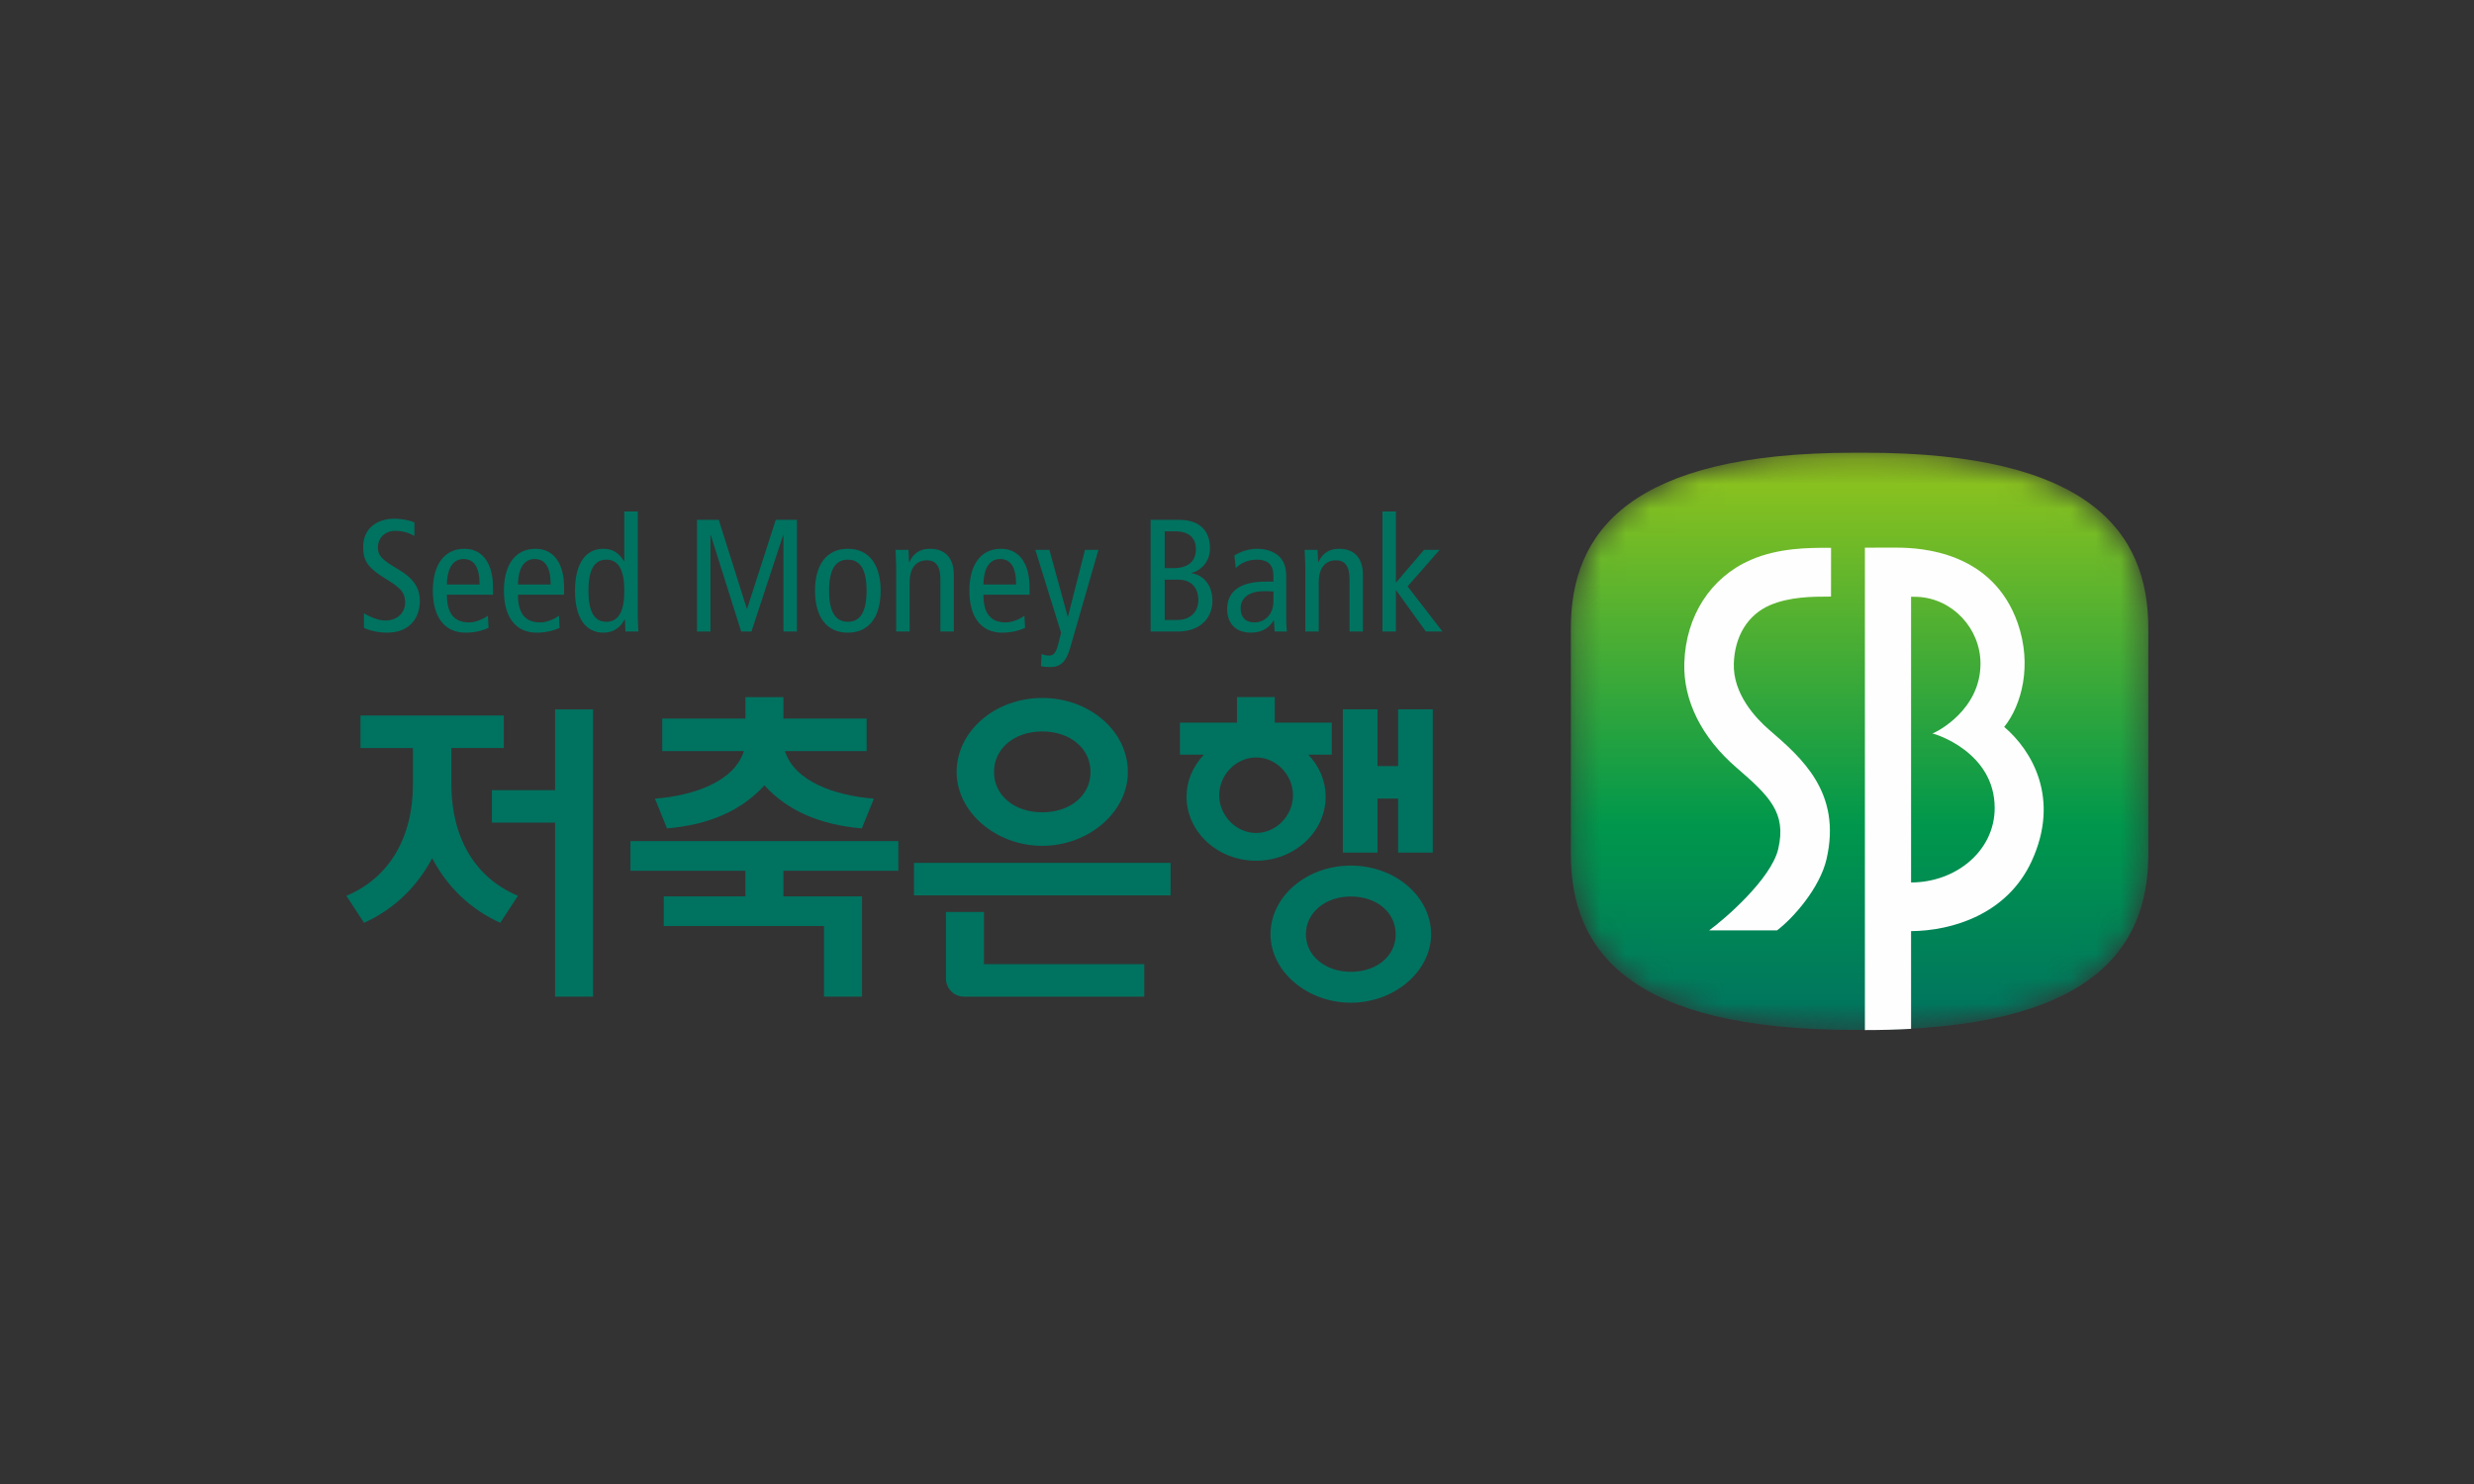 <?xml version="1.0" encoding="UTF-8"?>
<svg width="100px" height="60px" viewBox="0 0 100 60" version="1.1" xmlns="http://www.w3.org/2000/svg" xmlns:xlink="http://www.w3.org/1999/xlink">
    <rect x="0" y="0" width="100" height="60" fill="#333333" stroke="none"/>
    <title>seedmoneybank</title>
    <defs>
        <path d="M11.719,0.233 C2.669,0.233 0.279,3.426 0.279,7.328 L0.279,7.328 L0.279,8.742 L0.279,16.475 C0.279,20.376 2.669,23.569 11.719,23.569 L11.719,23.569 L12.181,23.569 C21.231,23.569 23.62,20.376 23.62,16.475 L23.62,16.475 L23.62,7.328 C23.62,3.426 21.231,0.233 12.181,0.233 L12.181,0.233 L11.719,0.233 Z" id="path-1"></path>
        <linearGradient x1="50%" y1="0%" x2="50%" y2="100%" id="linearGradient-3">
            <stop stop-color="#95C51B" offset="0%"></stop>
            <stop stop-color="#00974C" offset="64.534%"></stop>
            <stop stop-color="#007260" offset="100%"></stop>
        </linearGradient>
    </defs>
    <g id="seedmoneybank" stroke="none" stroke-width="1" fill="none" fill-rule="evenodd">
        <g id="Group-56" transform="translate(14, 18)">
            <g id="Group-27" transform="translate(0.608, 2.501)" fill="#007260">
                <path d="M2.142,1.169 C1.929,1.04 1.65,0.962 1.372,0.962 C0.945,0.962 0.667,1.254 0.667,1.635 C0.667,1.927 0.783,2.108 1.431,2.483 C2.13,2.885 2.362,3.279 2.362,3.797 C2.362,4.515 1.916,5.078 1.048,5.078 C0.686,5.078 0.343,5.001 0.104,4.884 L0.104,4.296 C0.363,4.451 0.699,4.587 0.964,4.587 C1.476,4.587 1.767,4.244 1.767,3.875 C1.767,3.525 1.676,3.325 1.068,2.956 C0.252,2.464 0.071,2.186 0.071,1.603 C0.071,0.859 0.641,0.47 1.327,0.47 C1.625,0.47 1.942,0.535 2.142,0.619 L2.142,1.169 Z" id="Fill-1"></path>
                <path d="M5.32,3.545 L5.32,3.254 C5.32,2.283 4.906,1.687 4.162,1.687 C3.34,1.687 2.887,2.347 2.887,3.383 C2.887,4.418 3.34,5.079 4.213,5.079 C4.543,5.079 4.88,5.007 5.139,4.884 L5.113,4.393 C4.925,4.528 4.627,4.664 4.356,4.664 C3.754,4.664 3.456,4.308 3.456,3.545 L5.32,3.545 Z M3.456,3.131 C3.469,2.36 3.78,2.102 4.129,2.102 C4.563,2.102 4.776,2.444 4.776,3.131 L3.456,3.131 Z" id="Fill-3"></path>
                <path d="M8.193,3.545 L8.193,3.254 C8.193,2.283 7.779,1.687 7.035,1.687 C6.213,1.687 5.76,2.347 5.76,3.383 C5.76,4.418 6.213,5.079 7.087,5.079 C7.417,5.079 7.753,5.007 8.012,4.884 L7.986,4.393 C7.799,4.528 7.501,4.664 7.229,4.664 C6.627,4.664 6.329,4.308 6.329,3.545 L8.193,3.545 Z M6.329,3.131 C6.342,2.36 6.653,2.102 7.003,2.102 C7.436,2.102 7.65,2.444 7.65,3.131 L6.329,3.131 Z" id="Fill-5"></path>
                <path d="M11.171,0.179 L10.627,0.179 L10.627,2.185 L10.614,2.185 C10.394,1.836 10.148,1.687 9.772,1.687 C9.093,1.687 8.633,2.244 8.633,3.383 C8.633,4.522 9.093,5.078 9.772,5.078 C10.252,5.078 10.498,4.807 10.64,4.548 L10.653,4.548 L10.672,5.033 L11.196,5.033 C11.19,4.832 11.171,4.625 11.171,4.425 L11.171,0.179 Z M10.627,3.383 C10.627,4.211 10.4,4.638 9.902,4.638 C9.404,4.638 9.177,4.211 9.177,3.383 C9.177,2.555 9.404,2.127 9.902,2.127 C10.4,2.127 10.627,2.555 10.627,3.383 L10.627,3.383 Z" id="Fill-7"></path>
                <polygon id="Fill-9" points="13.565 0.516 14.445 0.516 15.578 4.108 15.591 4.108 16.749 0.516 17.604 0.516 17.604 5.033 17.06 5.033 17.06 1.137 17.047 1.137 15.766 5.033 15.351 5.033 14.122 1.137 14.109 1.137 14.109 5.033 13.565 5.033"></polygon>
                <path d="M18.335,3.383 C18.335,4.418 18.788,5.079 19.662,5.079 C20.535,5.079 20.988,4.418 20.988,3.383 C20.988,2.347 20.535,1.687 19.662,1.687 C18.788,1.687 18.335,2.347 18.335,3.383 M18.905,3.383 C18.905,2.554 19.144,2.127 19.662,2.127 C20.179,2.127 20.419,2.554 20.419,3.383 C20.419,4.211 20.179,4.638 19.662,4.638 C19.144,4.638 18.905,4.211 18.905,3.383" id="Fill-11"></path>
                <path d="M21.616,2.444 C21.616,2.205 21.597,1.965 21.59,1.732 L22.115,1.732 L22.134,2.224 L22.147,2.224 C22.322,1.849 22.6,1.687 22.982,1.687 C23.558,1.687 23.946,2.017 23.946,2.742 L23.946,5.033 L23.403,5.033 L23.403,2.904 C23.403,2.38 23.208,2.153 22.859,2.153 C22.432,2.153 22.16,2.451 22.16,3.046 L22.16,5.033 L21.616,5.033 L21.616,2.444 Z" id="Fill-13"></path>
                <path d="M27.007,3.545 L27.007,3.253 C27.007,2.283 26.593,1.687 25.849,1.687 C25.027,1.687 24.574,2.347 24.574,3.383 C24.574,4.418 25.027,5.079 25.901,5.079 C26.231,5.079 26.568,5.007 26.826,4.884 L26.8,4.393 C26.612,4.528 26.315,4.664 26.043,4.664 C25.441,4.664 25.143,4.308 25.143,3.545 L27.007,3.545 Z M25.143,3.13 C25.156,2.36 25.467,2.101 25.817,2.101 C26.25,2.101 26.464,2.444 26.464,3.13 L25.143,3.13 Z" id="Fill-15"></path>
                <path d="M28.645,5.706 C28.483,6.269 28.25,6.47 27.836,6.47 C27.706,6.47 27.564,6.457 27.467,6.431 L27.493,5.939 C27.577,5.978 27.674,6.004 27.79,6.004 C27.946,6.004 28.062,5.933 28.153,5.59 L28.282,5.085 L27.24,1.732 L27.81,1.732 L28.548,4.425 L28.561,4.425 L29.247,1.732 L29.79,1.732 L28.645,5.706 Z" id="Fill-17"></path>
                <path d="M32.47,2.936 L33.02,2.936 C33.57,2.936 33.829,3.292 33.829,3.758 C33.829,4.185 33.564,4.567 32.955,4.567 L32.47,4.567 L32.47,2.936 Z M31.9,5.033 L32.988,5.033 C33.971,5.033 34.399,4.425 34.399,3.797 C34.399,3.163 34.049,2.748 33.557,2.677 L33.557,2.664 C34.01,2.535 34.301,2.153 34.301,1.661 C34.301,0.995 33.919,0.516 33.046,0.516 L31.9,0.516 L31.9,5.033 Z M32.47,0.982 L32.904,0.982 C33.499,0.982 33.732,1.305 33.732,1.694 C33.732,2.179 33.441,2.47 32.806,2.47 L32.47,2.47 L32.47,0.982 Z" id="Fill-19"></path>
                <path d="M35.343,2.47 C35.531,2.263 35.855,2.127 36.191,2.127 C36.418,2.127 36.631,2.186 36.741,2.334 C36.845,2.477 36.864,2.619 36.864,2.865 L36.864,3.014 L36.547,3.014 C35.414,3.014 34.994,3.486 34.994,4.127 C34.994,4.761 35.402,5.078 35.945,5.078 C36.45,5.078 36.722,4.839 36.871,4.586 L36.884,4.586 L36.916,5.033 L37.408,5.033 C37.395,4.917 37.382,4.723 37.382,4.528 L37.382,2.807 C37.382,2.341 37.24,2.14 37.097,1.998 C36.994,1.894 36.703,1.687 36.217,1.687 C35.893,1.687 35.557,1.784 35.285,1.959 L35.343,2.47 Z M36.864,3.829 C36.864,4.282 36.566,4.664 36.094,4.664 C35.719,4.664 35.538,4.438 35.538,4.088 C35.538,3.706 35.842,3.402 36.483,3.402 C36.631,3.402 36.767,3.402 36.864,3.415 L36.864,3.829 Z" id="Fill-21"></path>
                <path d="M38.152,2.444 C38.152,2.205 38.133,1.965 38.126,1.732 L38.651,1.732 L38.67,2.224 L38.683,2.224 C38.858,1.849 39.136,1.687 39.518,1.687 C40.094,1.687 40.482,2.017 40.482,2.742 L40.482,5.033 L39.939,5.033 L39.939,2.904 C39.939,2.38 39.744,2.153 39.395,2.153 C38.968,2.153 38.696,2.451 38.696,3.046 L38.696,5.033 L38.152,5.033 L38.152,2.444 Z" id="Fill-23"></path>
                <polygon id="Fill-25" points="42.948 1.732 43.582 1.732 42.288 3.208 43.699 5.033 43.026 5.033 41.828 3.37 41.815 3.37 41.815 5.033 41.272 5.033 41.272 0.179 41.815 0.179 41.815 3.059"></polygon>
            </g>
            <g id="Group-30" transform="translate(49.215, 0.071)">
                <mask id="mask-2" fill="white">
                    <use xlink:href="#path-1"></use>
                </mask>
                <g id="Clip-29"></g>
                <path d="M11.719,0.233 C2.669,0.233 0.279,3.426 0.279,7.328 L0.279,8.742 L0.279,16.475 C0.279,20.376 2.669,23.569 11.719,23.569 L12.181,23.569 C21.231,23.569 23.62,20.376 23.62,16.475 L23.62,7.328 C23.62,3.426 21.231,0.233 12.181,0.233 L11.719,0.233 Z" id="Fill-28" fill="url(#linearGradient-3)" mask="url(#mask-2)"></path>
            </g>
            <g id="Group-55" transform="translate(0, 4.02)">
                <path d="M63.246,2.108 C63.283,2.108 63.461,2.109 63.498,2.111 C64.94,2.176 66.052,3.406 66.052,4.813 C66.052,6.685 64.29,7.575 64.106,7.637 C64.188,7.637 66.626,8.374 66.626,10.647 C66.626,12.393 65.047,13.659 63.246,13.659 L63.246,2.108 Z M61.397,19.627 C62.047,19.627 62.662,19.61 63.246,19.577 L63.246,15.627 C64.901,15.614 67.126,14.949 68.116,12.807 C69.29,10.267 68.131,8.323 67.011,7.37 C67.715,6.493 68.153,4.877 67.556,3.172 C66.54,0.277 63.654,0.126 62.673,0.122 C62.379,0.122 61.413,0.123 61.38,0.123 L61.38,15.279 L61.38,19.627 L61.397,19.627 Z" id="Fill-31" fill="#FEFEFE"></path>
                <path d="M57.512,7.489 C56.961,7.013 56.041,6.031 56.082,4.804 C56.119,3.697 56.647,2.839 57.533,2.452 C58.325,2.106 59.288,2.101 59.872,2.102 C59.922,2.102 59.966,2.1 60.01,2.1 L60.012,0.128 C59.967,0.128 59.96,0.13 59.91,0.13 C59.154,0.127 57.899,0.122 56.76,0.62 C55.145,1.326 54.143,2.88 54.081,4.775 C54.03,6.294 54.778,7.8 56.188,9.015 C57.53,10.174 58.215,10.846 57.878,12.299 C57.596,13.519 55.693,15.157 55.084,15.596 L57.829,15.596 C58.49,15.096 59.559,13.879 59.829,12.715 C60.451,10.024 58.822,8.618 57.512,7.489" id="Fill-33" fill="#FEFEFE"></path>
                <path d="M28.129,7.554 C29.26,7.554 30.08,8.244 30.08,9.194 C30.08,10.138 29.26,10.822 28.129,10.822 C26.998,10.822 26.179,10.138 26.179,9.194 C26.179,8.244 26.998,7.554 28.129,7.554 M28.129,12.178 C30.005,12.178 31.59,10.811 31.59,9.194 C31.59,7.543 30.039,6.199 28.129,6.199 C26.22,6.199 24.667,7.543 24.667,9.194 C24.667,10.811 26.253,12.178 28.129,12.178" id="Fill-35" fill="#007260"></path>
                <path d="M40.6,17.271 C39.565,17.271 38.785,16.619 38.785,15.755 C38.785,14.885 39.565,14.227 40.6,14.227 C41.651,14.227 42.414,14.871 42.414,15.755 C42.414,16.633 41.651,17.271 40.6,17.271 M40.6,12.977 C38.81,12.977 37.354,14.225 37.354,15.755 C37.354,17.255 38.84,18.521 40.6,18.521 C42.359,18.521 43.846,17.255 43.846,15.755 C43.846,14.224 42.389,12.977 40.6,12.977" id="Fill-37" fill="#007260"></path>
                <path d="M36.772,11.658 C35.966,11.658 35.282,10.958 35.282,10.133 C35.282,9.304 35.966,8.605 36.772,8.605 C37.581,8.605 38.263,9.304 38.263,10.133 C38.263,10.958 37.581,11.658 36.772,11.658 M39.584,10.189 C39.584,9.557 39.331,8.964 38.884,8.493 L39.832,8.493 L39.832,7.195 L37.527,7.195 L37.527,6.165 L37.458,6.165 L35.998,6.165 L35.998,7.195 L33.692,7.195 L33.692,8.493 L34.662,8.493 C34.215,8.964 33.96,9.557 33.96,10.189 C33.96,11.618 35.222,12.781 36.773,12.781 C38.322,12.781 39.584,11.618 39.584,10.189" id="Fill-39" fill="#007260"></path>
                <path d="M25.773,14.852 L24.236,14.852 L24.236,17.556 C24.236,17.946 24.566,18.275 24.955,18.275 L32.252,18.275 L32.252,16.962 L25.773,16.961 L25.773,14.852 Z" id="Fill-41" fill="#007260"></path>
                <polygon id="Fill-43" fill="#007260" points="22.943 12.867 22.943 14.18 33.315 14.18 33.315 12.867 33.218 12.867"></polygon>
                <polygon id="Fill-45" fill="#007260" points="8.436 9.927 5.883 9.927 5.883 11.239 8.436 11.239 8.436 18.275 9.973 18.275 9.973 6.662 8.436 6.662"></polygon>
                <path d="M4.245,9.689 L4.245,8.224 L6.365,8.223 L6.365,6.908 L0.571,6.909 L0.571,8.224 L2.691,8.224 L2.691,9.689 C2.691,11.827 1.745,13.47 6.07594937e-05,14.198 L0.715,15.29 C1.912,14.751 2.856,13.845 3.469,12.678 C4.079,13.845 5.024,14.751 6.221,15.29 L6.935,14.198 C5.19,13.47 4.245,11.827 4.245,9.689" id="Fill-47" fill="#007260"></path>
                <polygon id="Fill-49" fill="#007260" points="11.483 13.187 16.13 13.187 16.13 14.221 12.829 14.221 12.829 15.421 19.306 15.421 19.306 18.275 20.844 18.275 20.844 14.221 17.666 14.221 17.666 13.187 22.312 13.187 22.312 11.987 11.483 11.987"></polygon>
                <path d="M12.473,10.27 L12.96,11.473 C14.67,11.33 15.989,10.74 16.898,9.732 C17.807,10.74 19.127,11.33 20.836,11.473 L21.323,10.27 C19.767,10.152 18.116,9.581 17.728,8.347 L21.03,8.347 L21.03,7.032 L17.666,7.032 L17.666,6.166 L17.568,6.166 L16.13,6.166 L16.13,7.032 L12.768,7.032 L12.768,8.347 L16.068,8.347 C15.68,9.581 14.029,10.152 12.473,10.27" id="Fill-51" fill="#007260"></path>
                <polygon id="Fill-53" fill="#007260" points="42.513 6.658 42.513 8.954 41.679 8.954 41.679 6.658 40.278 6.658 40.278 12.451 41.679 12.451 41.679 10.268 42.513 10.268 42.513 12.451 43.913 12.451 43.913 6.658"></polygon>
            </g>
        </g>
    </g>
</svg>